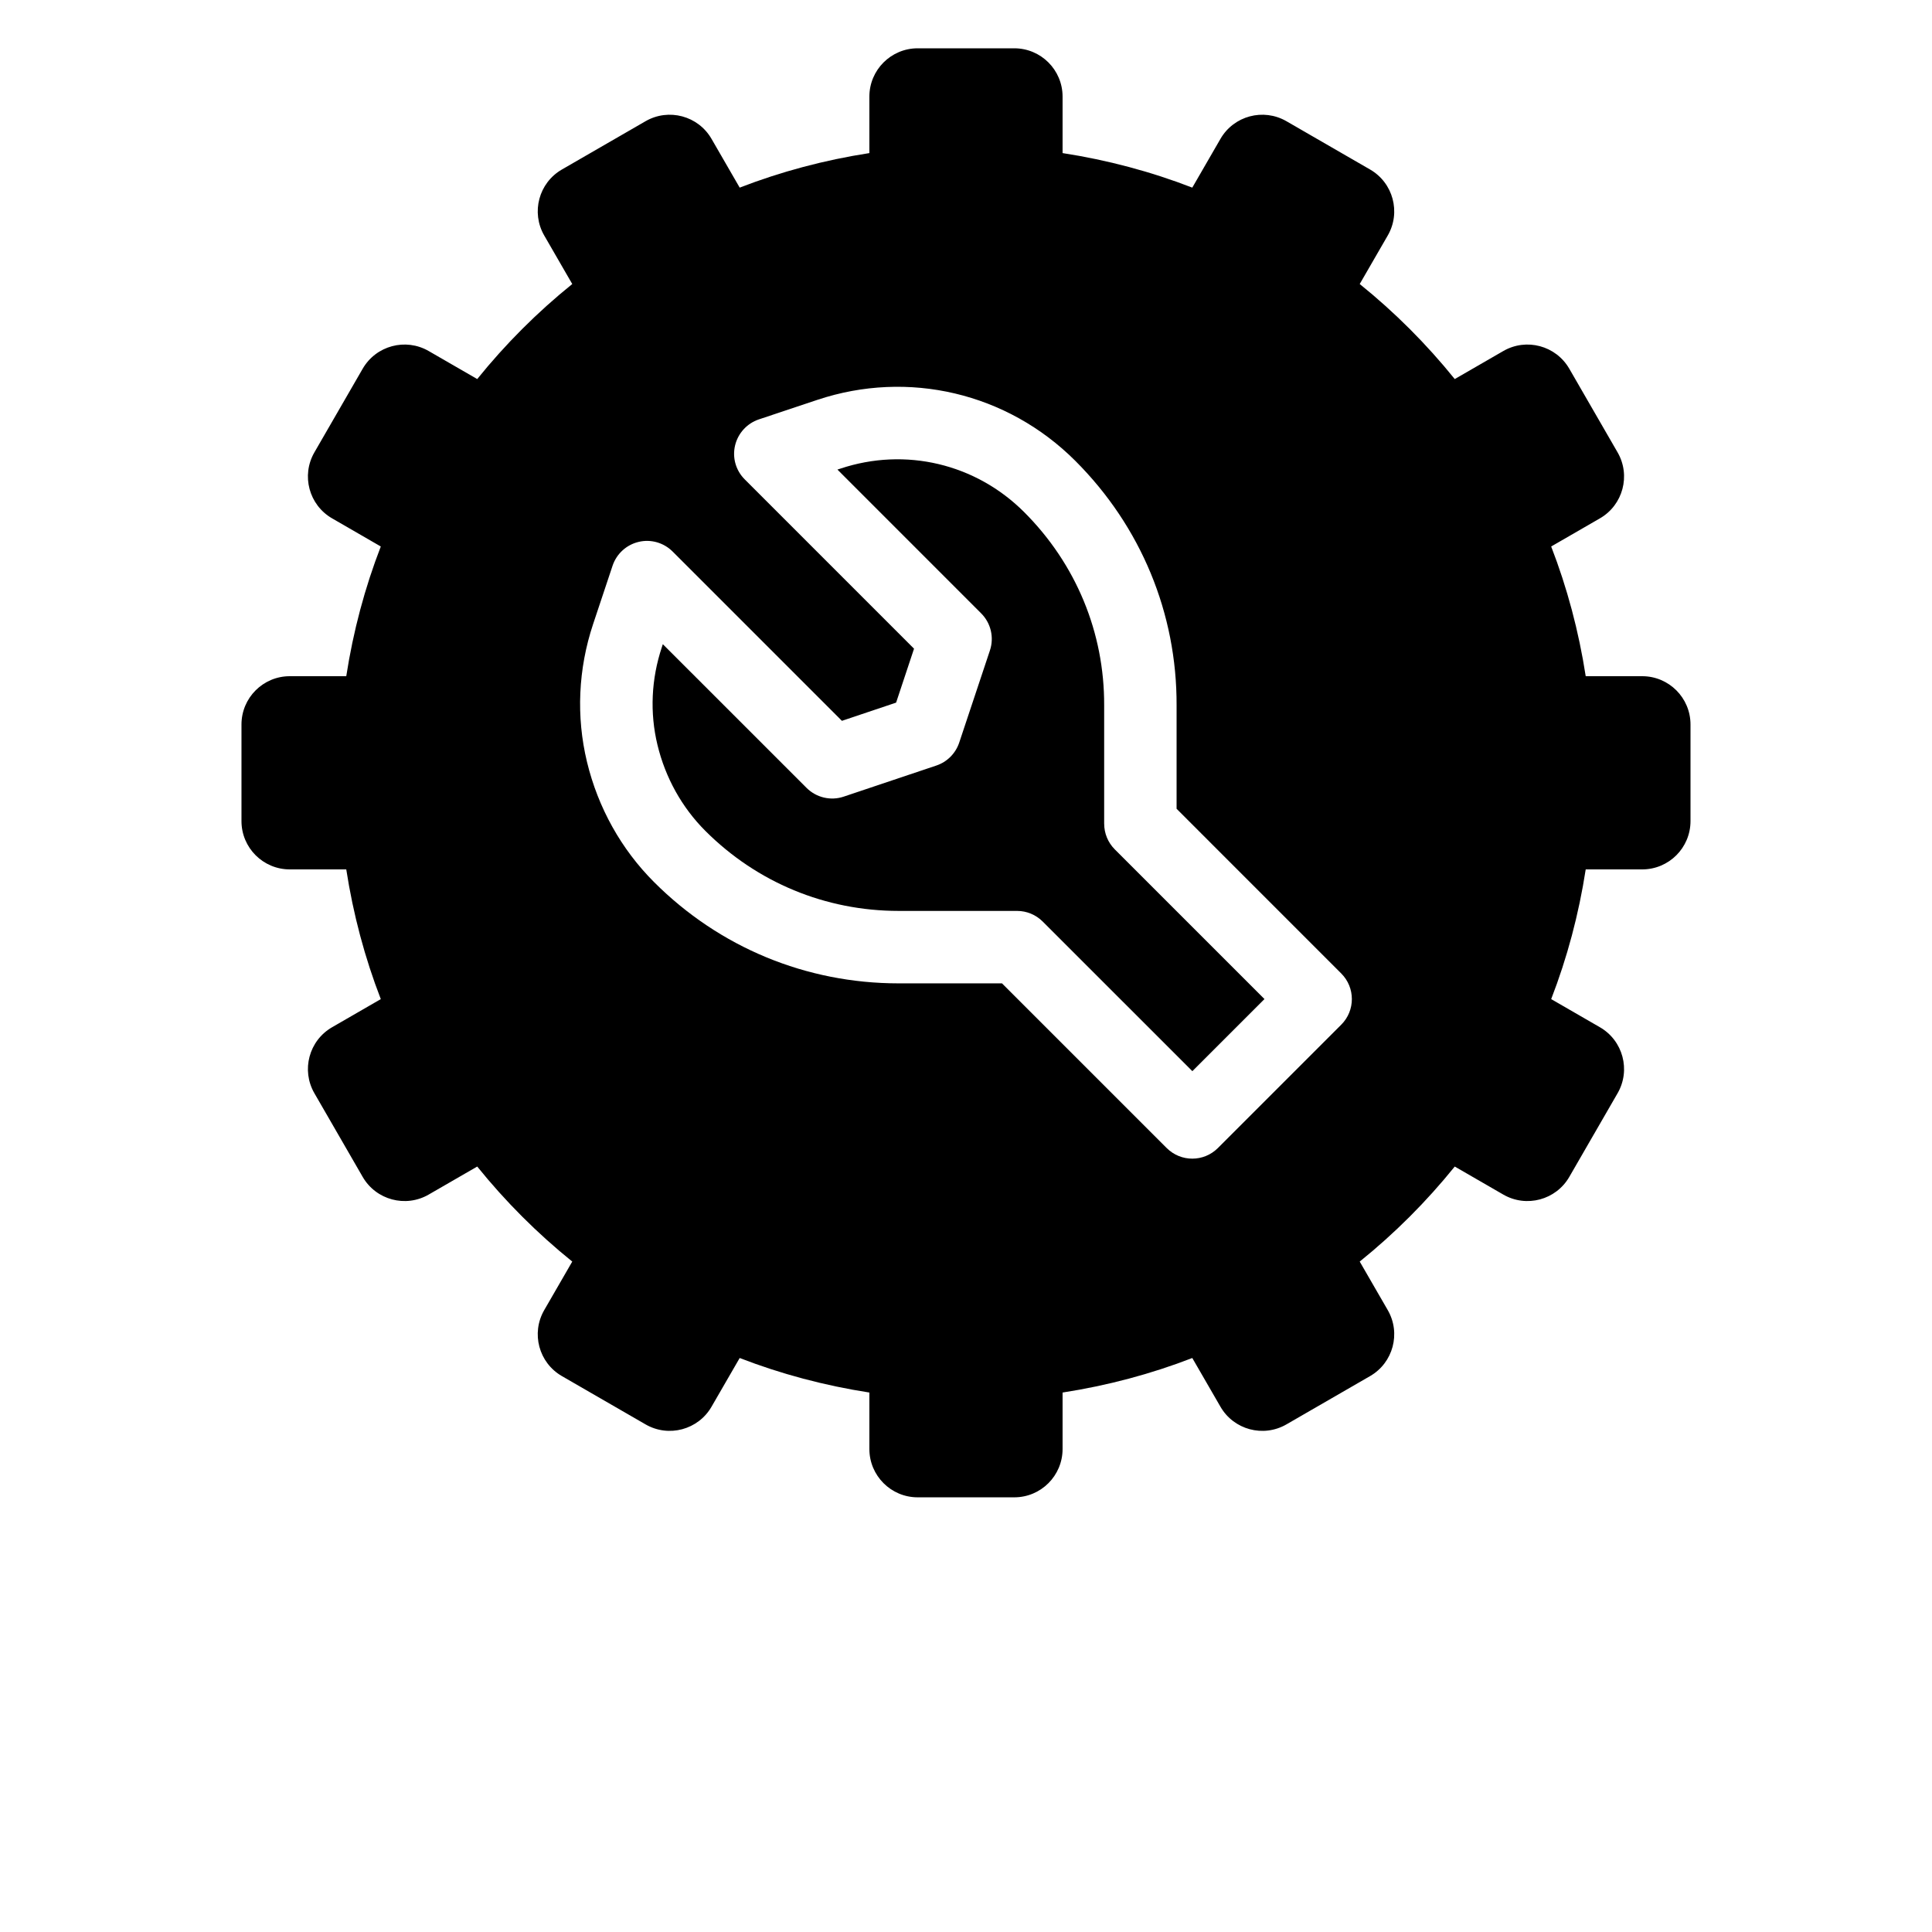 <svg width="80" height="80" viewBox="0 0 80 80" fill="none" xmlns="http://www.w3.org/2000/svg">
<path d="M68 28H65.661C65.373 26.137 64.893 24.34 64.231 22.629L66.249 21.464C67.205 20.912 67.533 19.689 66.981 18.732L64.981 15.268C64.428 14.311 63.205 13.983 62.249 14.535L60.238 15.696C59.07 14.248 57.752 12.929 56.303 11.761L57.464 9.751C58.016 8.794 57.689 7.572 56.732 7.019L53.268 5.019C52.311 4.467 51.088 4.794 50.536 5.751L49.37 7.769C47.66 7.107 45.863 6.627 43.999 6.339V4C43.999 2.896 43.104 2 41.999 2H37.999C36.895 2 35.999 2.896 35.999 4V6.339C34.136 6.627 32.339 7.107 30.629 7.769L29.463 5.751C28.911 4.794 27.688 4.467 26.731 5.019L23.267 7.019C22.31 7.571 21.983 8.794 22.535 9.751L23.696 11.761C22.247 12.929 20.929 14.248 19.761 15.696L17.75 14.535C16.794 13.983 15.571 14.311 15.018 15.268L13.018 18.732C12.466 19.689 12.794 20.911 13.751 21.464L15.768 22.629C15.106 24.34 14.626 26.137 14.338 28H11.999C10.895 28 9.999 28.895 9.999 30V34C9.999 35.105 10.895 36 11.999 36H14.338C14.626 37.863 15.106 39.66 15.768 41.371L13.751 42.536C12.794 43.088 12.466 44.312 13.018 45.268L15.018 48.733C15.571 49.689 16.794 50.017 17.75 49.465L19.761 48.304C20.929 49.752 22.247 51.071 23.696 52.239L22.535 54.249C21.983 55.206 22.31 56.429 23.267 56.981L26.731 58.981C27.688 59.533 28.911 59.206 29.463 58.249L30.629 56.232C32.339 56.894 34.136 57.373 35.999 57.662V60.001C35.999 61.105 36.895 62.001 37.999 62.001H41.999C43.104 62.001 43.999 61.105 43.999 60.001V57.662C45.863 57.373 47.66 56.894 49.37 56.232L50.536 58.249C51.088 59.206 52.311 59.533 53.268 58.981L56.732 56.981C57.689 56.429 58.016 55.206 57.464 54.249L56.303 52.239C57.752 51.071 59.07 49.752 60.238 48.304L62.249 49.465C63.205 50.017 64.428 49.689 64.981 48.733L66.981 45.268C67.533 44.312 67.205 43.088 66.249 42.536L64.231 41.371C64.893 39.66 65.373 37.863 65.661 36H68C69.105 36 70 35.105 70 34V30C70 28.895 69.105 28 68 28ZM55.538 42.43L50.431 47.537C50.138 47.83 49.755 47.977 49.37 47.977C48.985 47.977 48.603 47.83 48.309 47.537L41.491 40.719H37.21C33.383 40.719 29.788 39.231 27.085 36.527C25.725 35.168 24.764 33.447 24.306 31.549C23.853 29.672 23.941 27.701 24.558 25.846L25.366 23.422C25.532 22.93 25.94 22.557 26.446 22.438C26.948 22.317 27.481 22.469 27.85 22.836L34.862 29.848L37.106 29.094L37.848 26.861L30.837 19.849C30.469 19.482 30.317 18.951 30.438 18.445C30.558 17.94 30.931 17.532 31.423 17.366L33.846 16.557C37.614 15.301 41.712 16.268 44.528 19.084C47.247 21.803 48.735 25.401 48.72 29.215V33.49L55.538 40.309C56.124 40.895 56.124 41.844 55.538 42.43L55.538 42.43Z" fill="black"/>
<path d="M45.721 34.112V29.21C45.733 26.194 44.557 23.354 42.409 21.206C40.401 19.198 37.483 18.507 34.797 19.405L34.676 19.444L40.627 25.397C41.03 25.799 41.17 26.393 40.991 26.932L39.718 30.753C39.567 31.2 39.218 31.55 38.77 31.7L34.936 32.987C34.395 33.169 33.801 33.026 33.399 32.626L27.446 26.674L27.407 26.795C26.966 28.116 26.903 29.516 27.224 30.844C27.552 32.205 28.239 33.438 29.208 34.406C31.345 36.543 34.187 37.719 37.212 37.719H42.114C42.513 37.719 42.893 37.877 43.175 38.158L49.373 44.355L52.359 41.369L46.162 35.172C45.88 34.89 45.722 34.509 45.722 34.111L45.721 34.112Z" fill="black"/>
</svg>
